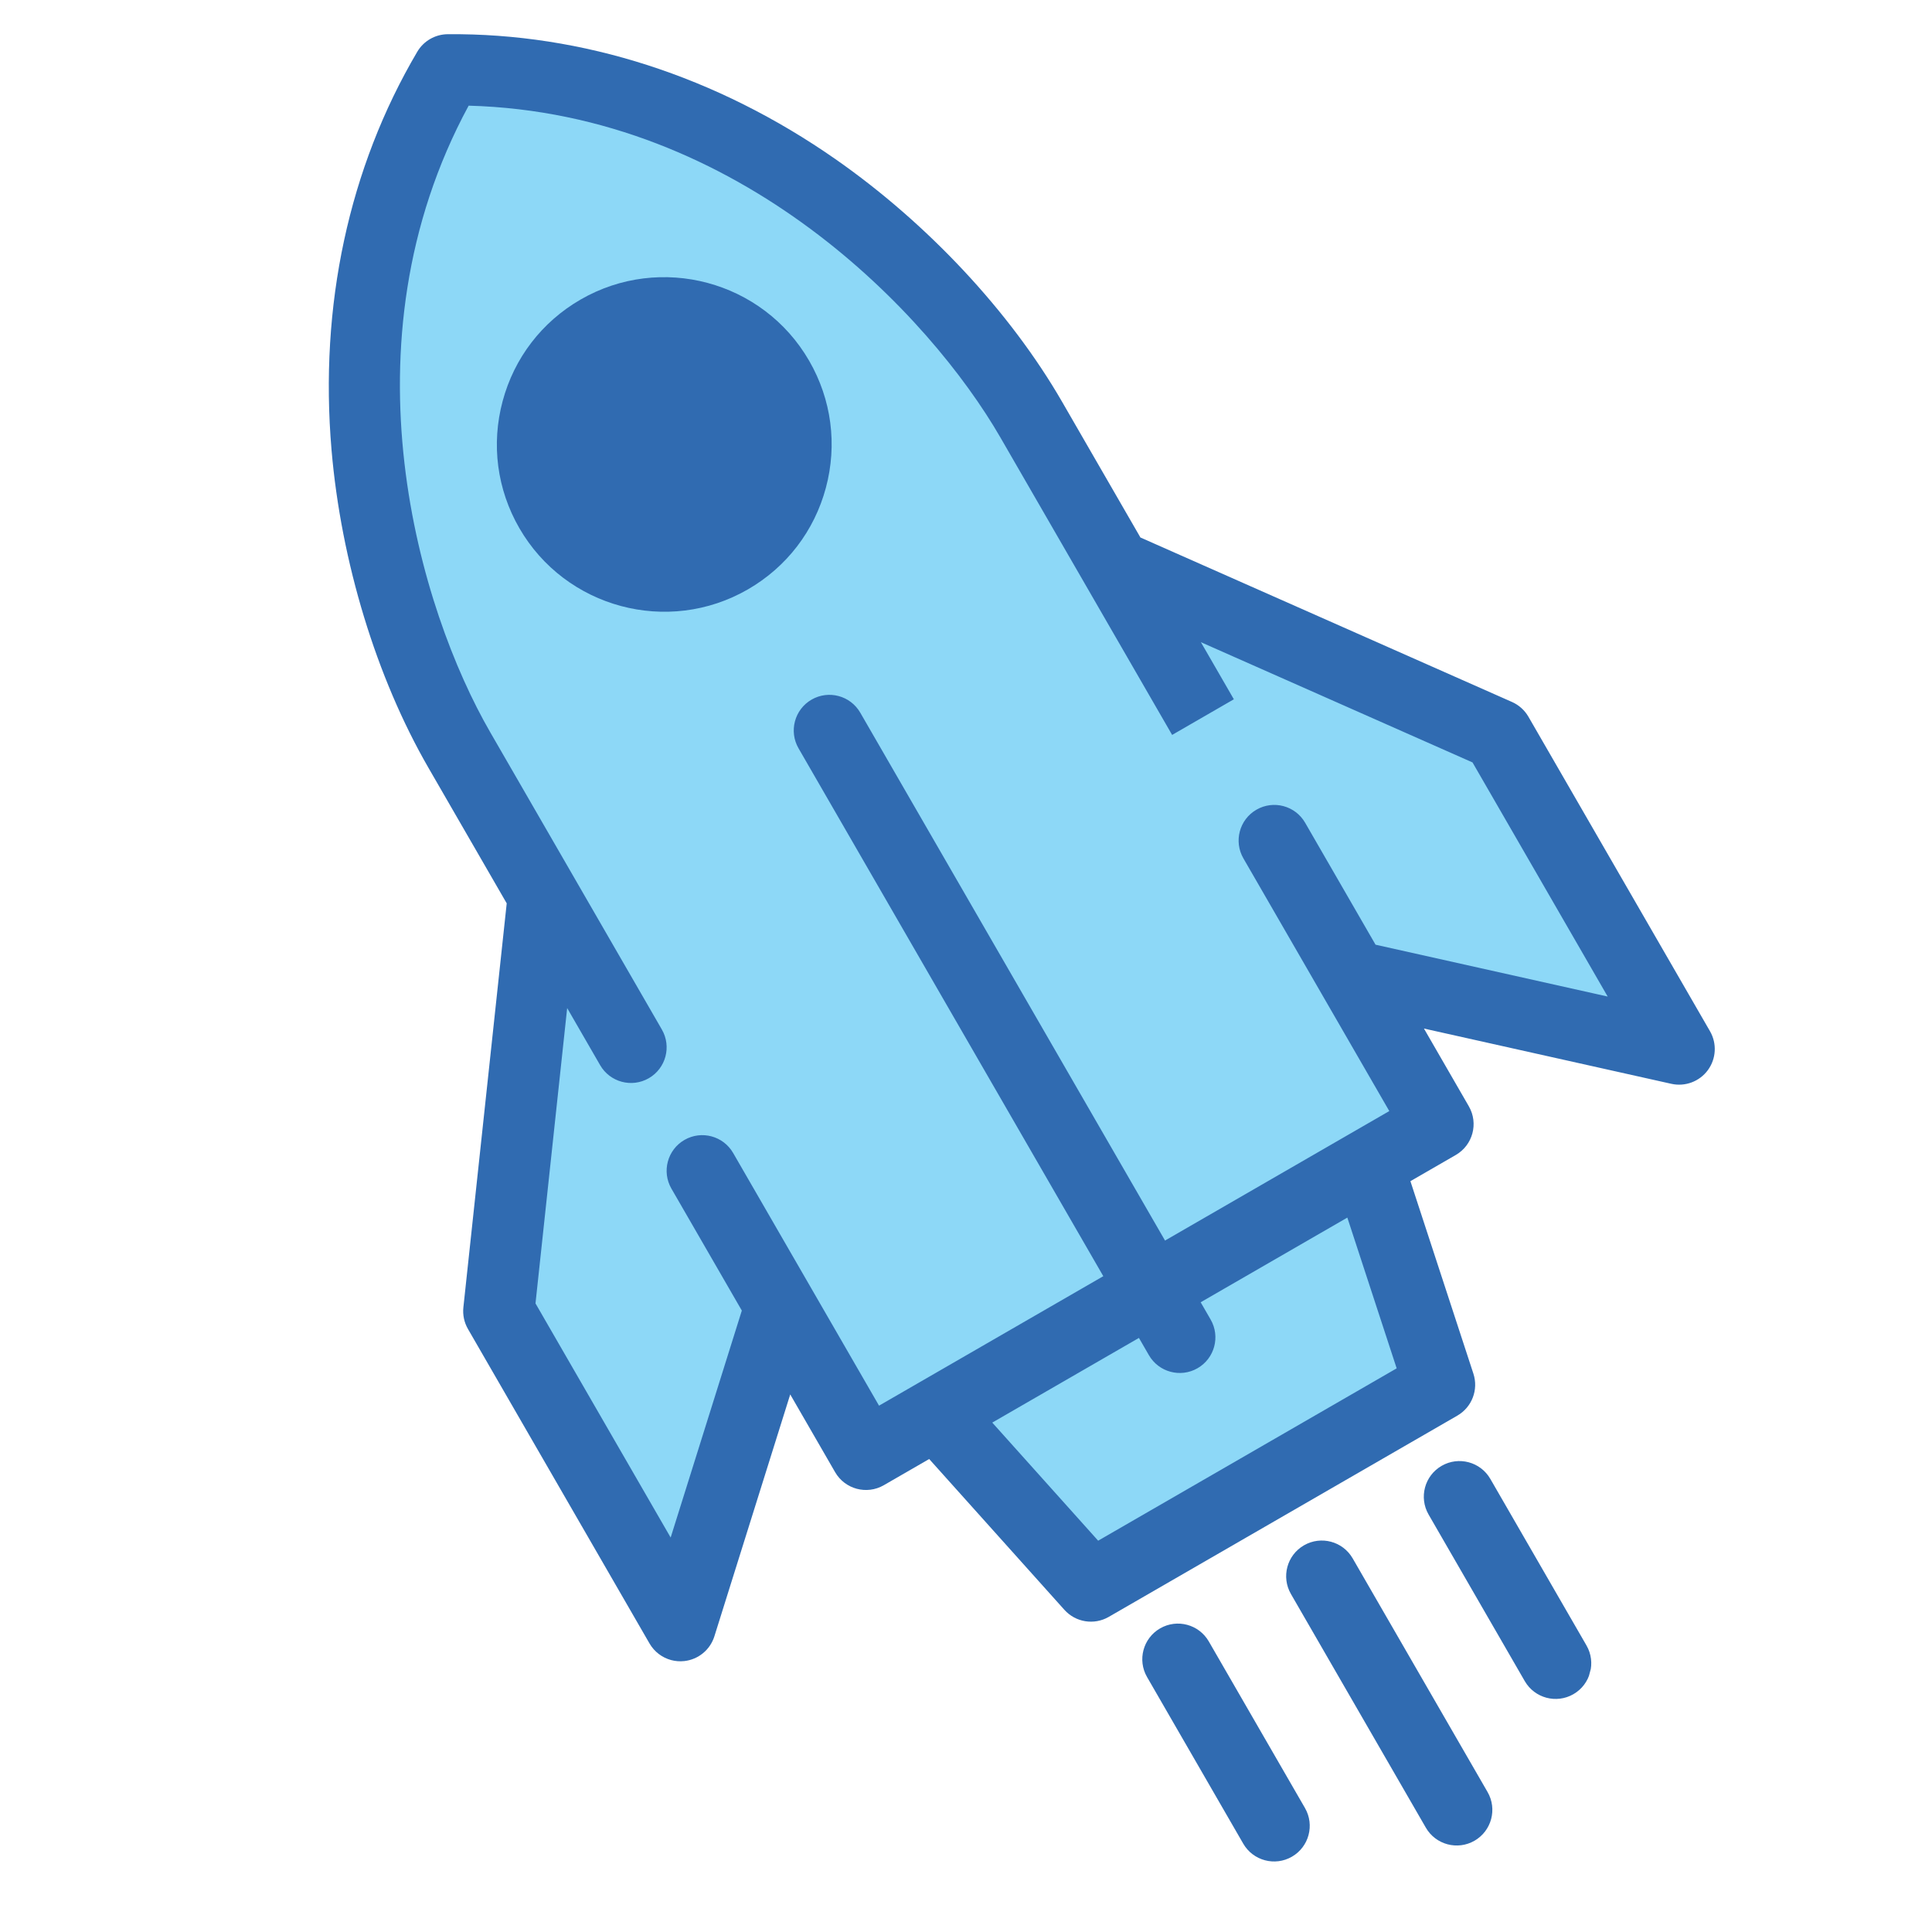 <svg width="368" height="368" viewBox="0 0 368 368" fill="none" xmlns="http://www.w3.org/2000/svg">
<g clip-path="url(#clip0_578_4366)">
<path d="M255.928 211.111L271.798 259.605L205.396 297.942L171.334 259.952L255.928 211.111Z" fill="#8DD8F7"/>
<path d="M101.104 166.433L210.053 103.531L282.85 135.757L317.435 195.659L255.219 181.761L146.27 244.663L127.198 305.492L92.614 245.59L101.104 166.433Z" fill="#8DD8F7"/>
<path d="M82.927 9.146C137.487 8.66 177.764 47.605 194.02 75.761C198.877 84.174 271.5 209.96 271.5 209.96L162.55 272.862C162.55 272.862 96.805 158.988 85.071 138.664C68.815 110.508 55.227 56.154 82.927 9.146Z" fill="#8DD8F7"/>
<path d="M119.855 109.542C106.473 105.957 98.532 92.202 102.118 78.821C105.703 65.44 119.458 57.498 132.839 61.084C146.221 64.669 154.162 78.424 150.576 91.805C146.991 105.187 133.236 113.128 119.855 109.542Z" fill="#306BB1"/>
<path d="M248.377 294.346C251.624 292.472 255.776 293.585 257.65 296.831L283.347 341.34C285.221 344.586 284.109 348.738 280.862 350.613C279.238 351.55 277.389 351.741 275.711 351.291C274.033 350.841 272.527 349.751 271.589 348.128L245.892 303.619C244.018 300.372 245.131 296.22 248.377 294.346Z" fill="#306BB1"/>
<path d="M272.112 288.481C270.238 285.235 271.35 281.083 274.597 279.208C277.843 277.334 281.995 278.446 283.87 281.692L302.189 313.423C304.063 316.67 302.951 320.822 299.704 322.697C298.081 323.633 296.231 323.824 294.553 323.375C292.875 322.925 291.368 321.835 290.431 320.212L272.112 288.481Z" fill="#306BB1"/>
<path d="M79.48 9.858C80.689 7.806 82.886 6.538 85.267 6.516C110.94 6.287 136.478 14.513 159.121 30.303C176.666 42.538 192.404 59.385 202.299 76.525L217.224 102.378L287.998 133.708C289.313 134.29 290.409 135.275 291.129 136.52L325.713 196.422C327.06 198.755 326.9 201.664 325.306 203.835C323.711 206.005 320.983 207.028 318.355 206.441L271.228 195.914L279.778 210.723C281.653 213.97 280.54 218.121 277.293 219.996L268.65 224.986L280.648 261.652C281.646 264.703 280.372 268.036 277.59 269.642L211.188 307.979C208.408 309.584 204.883 309.023 202.74 306.631L176.987 277.908L168.343 282.898C165.097 284.772 160.945 283.66 159.07 280.413L150.52 265.605L136.074 311.679C135.268 314.249 133.018 316.1 130.341 316.395C129.487 316.49 128.641 316.42 127.841 316.205C126.134 315.748 124.636 314.63 123.718 313.043L89.134 253.141C88.415 251.895 88.11 250.453 88.263 249.023L96.517 172.067L81.591 146.215C71.696 129.075 64.974 107.022 63.15 85.711C60.799 58.207 66.445 31.977 79.48 9.858ZM209.172 293.466L266.033 260.638L256.635 231.922L228.698 248.052L230.595 251.338C232.47 254.584 231.357 258.736 228.11 260.611C224.864 262.485 220.712 261.372 218.837 258.126L216.94 254.841L189.003 270.97L209.172 293.466ZM93.35 139.427L109.382 167.196C109.385 167.2 109.386 167.202 109.388 167.206L126.07 196.1C127.944 199.346 126.832 203.498 123.585 205.373C120.339 207.247 116.187 206.134 114.312 202.888L108.032 192.012L101.999 248.27L127.745 292.865L141.3 249.633L127.887 226.402C126.013 223.156 127.125 219.004 130.372 217.129C133.618 215.255 137.77 216.368 139.645 219.614L154.535 245.404C154.544 245.418 154.551 245.431 154.559 245.445L167.435 267.746L174.848 263.466C174.933 263.415 175.018 263.365 175.105 263.318L210.152 243.083L152.1 142.533C150.226 139.287 151.338 135.135 154.585 133.26C157.831 131.387 161.982 132.498 163.858 135.745L221.91 236.295L256.958 216.06C257.042 216.01 257.127 215.961 257.213 215.913L264.627 211.632L251.751 189.331C251.743 189.317 251.735 189.304 251.728 189.29L236.838 163.5C234.963 160.254 236.075 156.102 239.323 154.227C242.568 152.353 246.721 153.465 248.596 156.711L262.008 179.942L306.225 189.819L280.479 145.224L228.741 122.321L235.02 133.196L223.263 139.985L206.632 111.179C206.595 111.118 206.559 111.056 206.525 110.994L190.543 83.312C177.185 60.178 141.104 21.535 89.267 20.127C64.568 65.724 79.993 116.293 93.35 139.427Z" fill="#306BB1"/>
<path d="M230.246 312.653L248.566 344.383C250.44 347.629 249.328 351.781 246.081 353.656C244.457 354.593 242.608 354.784 240.93 354.334C239.252 353.885 237.745 352.794 236.808 351.172L218.489 319.441C216.614 316.195 217.727 312.043 220.973 310.168C224.219 308.293 228.371 309.406 230.246 312.653Z" fill="#306BB1"/>
<path d="M154.127 68.723C158.384 76.096 159.515 84.686 157.311 92.909C155.108 101.132 149.834 108.005 142.461 112.262C134.851 116.655 126.164 117.543 118.28 115.431C110.396 113.318 103.316 108.206 98.923 100.596C94.666 93.223 93.536 84.634 95.739 76.41C97.943 68.187 103.217 61.314 110.59 57.057C125.809 48.27 145.339 53.503 154.127 68.723ZM110.681 93.807C115.725 102.545 126.936 105.549 135.674 100.504C139.906 98.06 142.933 94.116 144.198 89.394C145.463 84.674 144.814 79.743 142.371 75.511C139.848 71.142 135.785 68.207 131.259 66.994C126.734 65.782 121.745 66.292 117.378 68.814C113.145 71.258 110.118 75.203 108.853 79.924C107.587 84.645 108.237 89.575 110.681 93.807Z" fill="#306BB1"/>
</g>
<defs>
<clipPath id="clip0_578_4366">
<rect width="300" height="300" fill="white" transform="matrix(-0.966 -0.259 -0.259 0.966 367.424 77.645)"/>
</clipPath>
</defs>
</svg>
